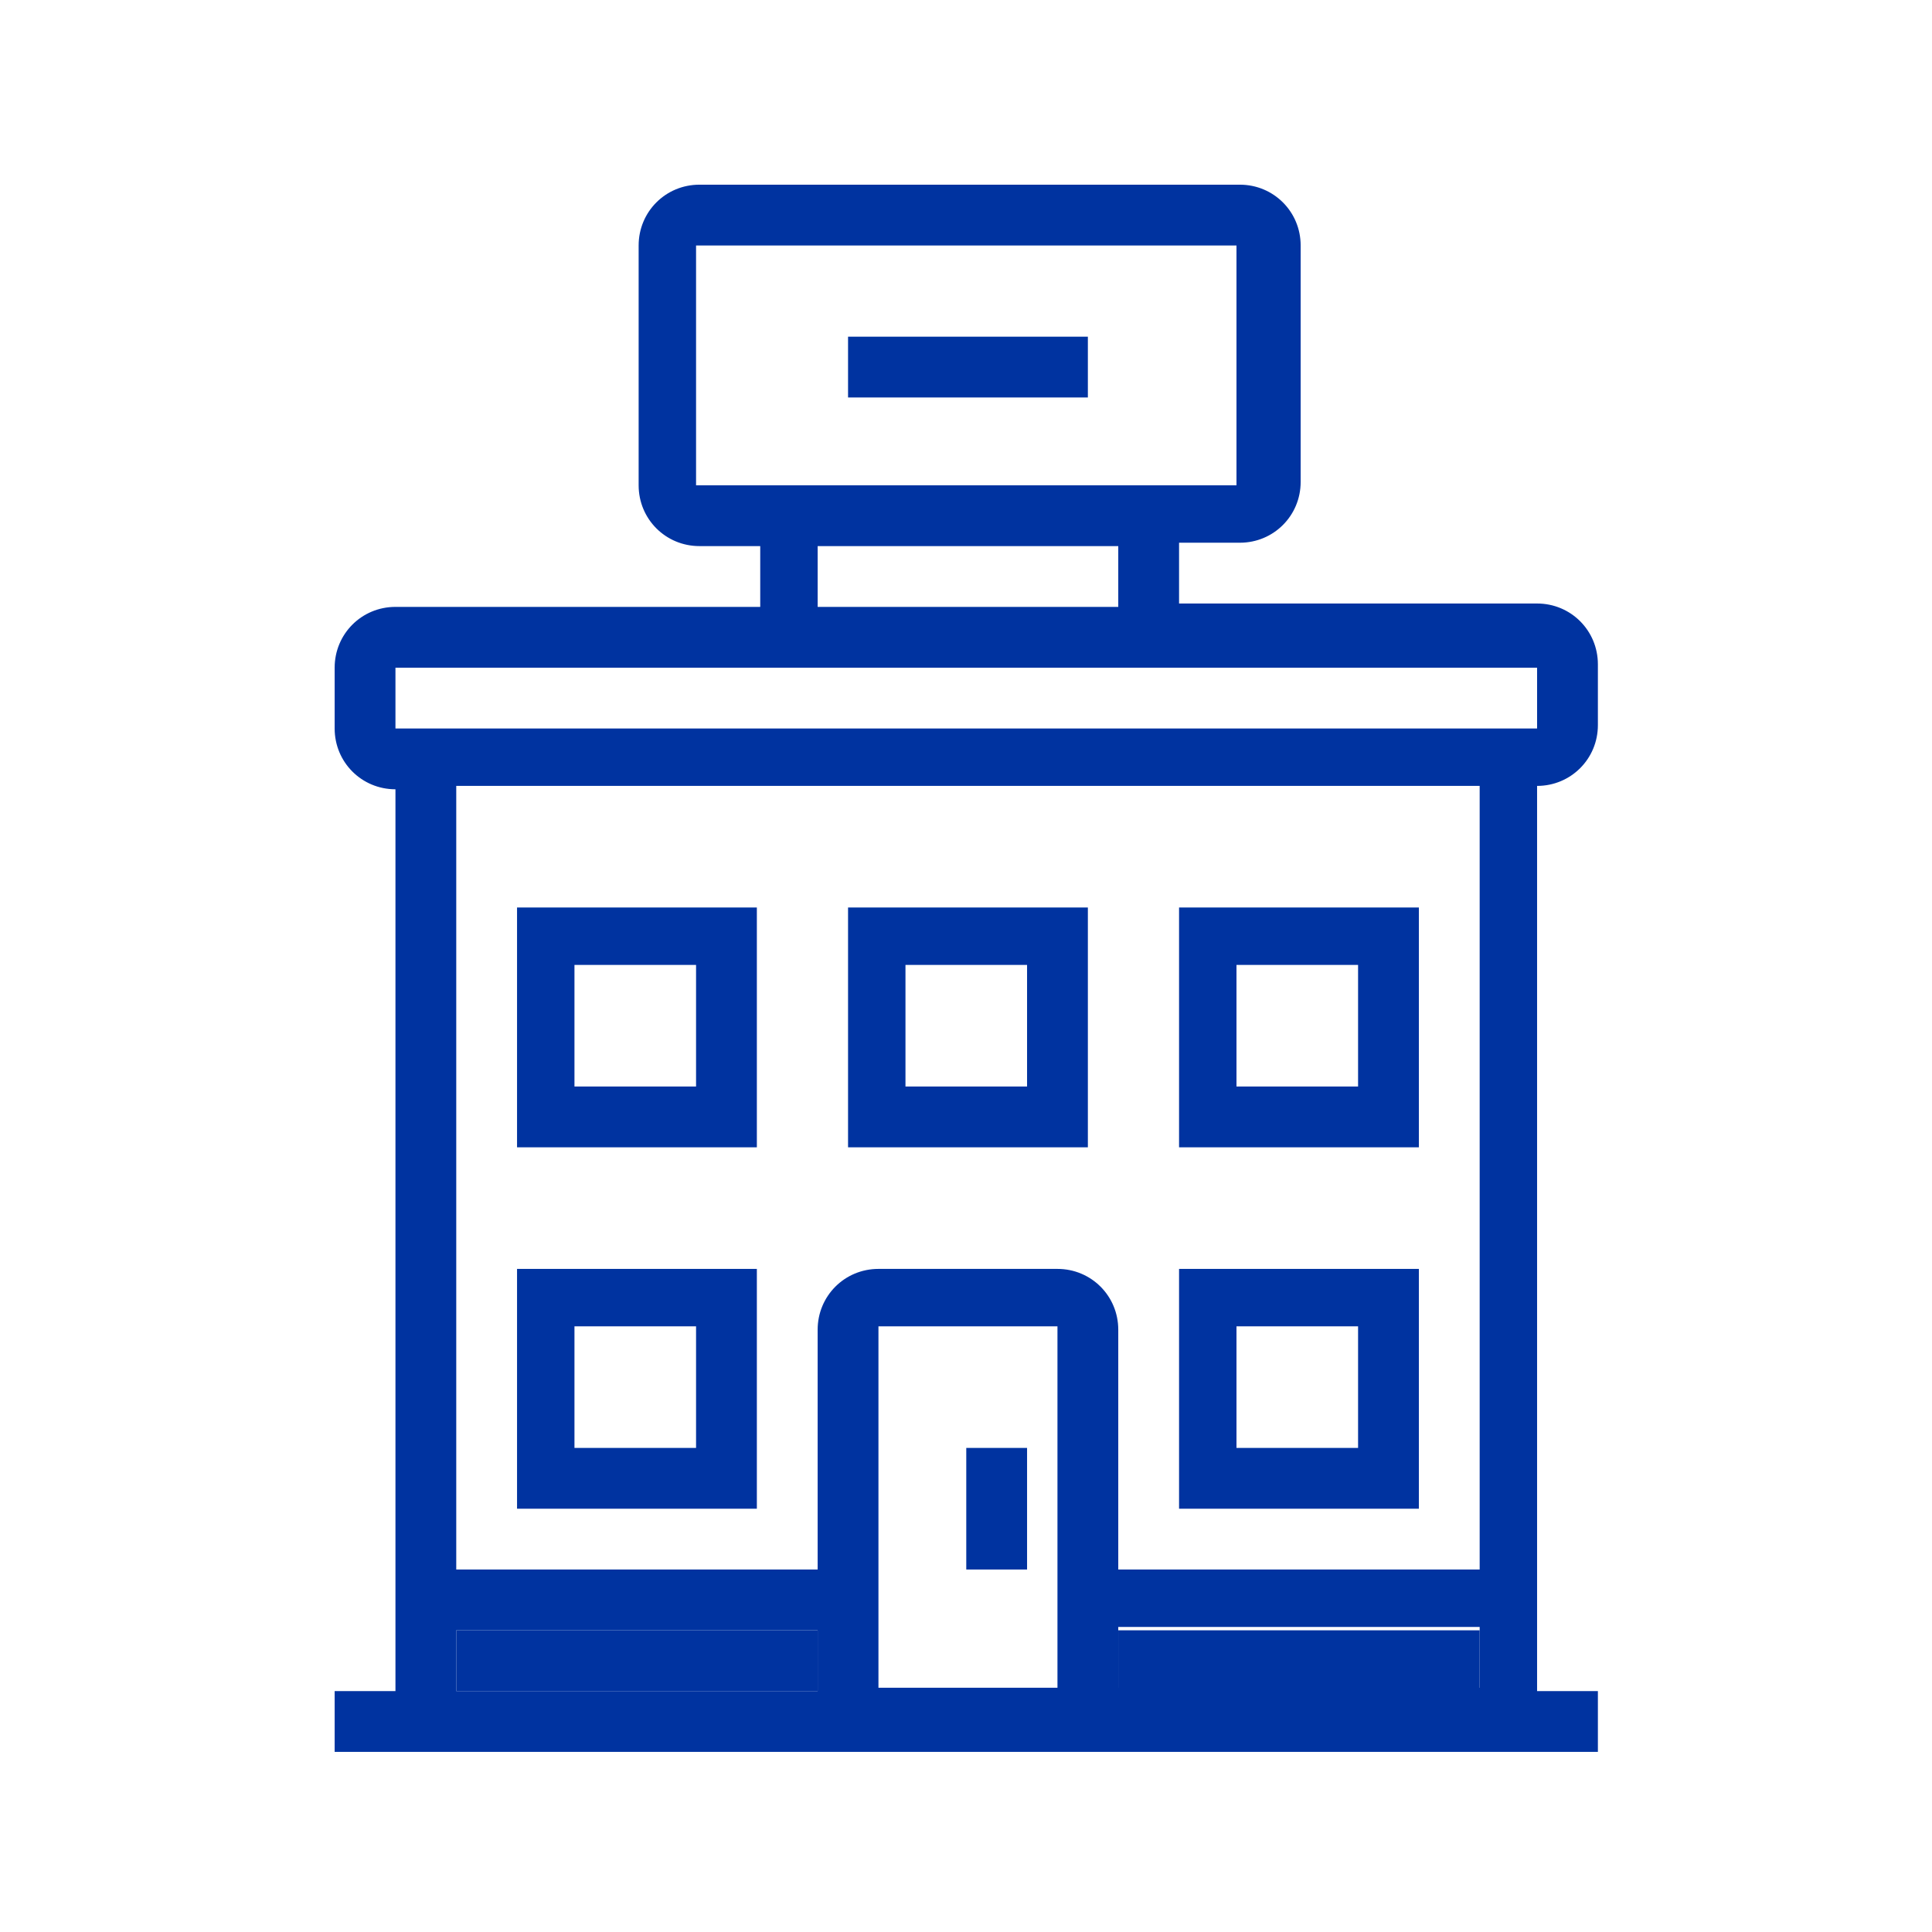 <?xml version="1.0" encoding="utf-8"?>
<!-- Generator: Adobe Illustrator 25.1.0, SVG Export Plug-In . SVG Version: 6.00 Build 0)  -->
<svg version="1.1" id="Capa_1" xmlns="http://www.w3.org/2000/svg" xmlns:xlink="http://www.w3.org/1999/xlink" x="0px" y="0px"
	 viewBox="0 0 57.2 57.2" style="enable-background:new 0 0 57.2 57.2;" xml:space="preserve">
<style type="text/css">
	.st0{fill:none;}
	.st1{fill:#0033A0;}
</style>
<g>
	<path id="Trazado_2491" class="st0" d="M0.1,57.1v-57h57v57H0.1z"/>
	<g id="original-icon" transform="translate(10.208 5.568)">
		<path id="Trazado_2492" class="st1" d="M37.1,15.9v-1.8c0-1-0.8-1.8-1.8-1.8H24.7v-1.8h1.8c1,0,1.8-0.8,1.8-1.8c0,0,0,0,0,0V1.7
			c0-1-0.8-1.8-1.8-1.8h-16c-1,0-1.8,0.8-1.8,1.8v7.1c0,1,0.8,1.8,1.8,1.8c0,0,0,0,0,0h1.8v1.8H1.5c-1,0-1.8,0.8-1.8,1.8v1.8
			c0,1,0.8,1.8,1.8,1.8v26.7h-1.8v1.8h37.4v-1.8h-1.8V17.7C36.3,17.7,37.1,16.9,37.1,15.9z M10.4,1.7h16v7.1h-16V1.7z M14,10.6h8.9
			v1.8H14V10.6z M1.5,14.2h33.8v1.8H1.5V14.2z M3.3,42.7H14v1.8H3.3V42.7z M21.1,44.4h-5.3V33.7h5.3V44.4z M22.9,44.4v-1.8h10.7v1.8
			L22.9,44.4z M33.6,40.9H22.9v-7.1c0-1-0.8-1.8-1.8-1.8h-5.3c-1,0-1.8,0.8-1.8,1.8v7.1H3.3V17.7h30.3L33.6,40.9z"/>
		<path id="Trazado_2493" class="st1" d="M18.4,37.3h1.8v3.6h-1.8V37.3z"/>
		<path id="Trazado_2494" class="st1" d="M31.8,32h-7.1v7.1h7.1V32z M30,37.3h-3.6v-3.6H30V37.3z"/>
		<path id="Trazado_2495" class="st1" d="M12.2,39.1V32H5.1v7.1H12.2z M6.8,33.7h3.6v3.6H6.8V33.7z"/>
		<path id="Trazado_2496" class="st1" d="M31.8,21.3h-7.1v7.1h7.1V21.3z M30,26.6h-3.6v-3.6H30V26.6z"/>
		<path id="Trazado_2497" class="st1" d="M12.2,21.3H5.1v7.1h7.1L12.2,21.3z M10.4,26.6H6.8v-3.6h3.6L10.4,26.6z"/>
		<path id="Trazado_2498" class="st1" d="M22,21.3h-7.1v7.1H22L22,21.3z M20.2,26.6h-3.6v-3.6h3.6V26.6z"/>
		<path id="Trazado_2499" class="st1" d="M14.9,4.4H22v1.8h-7.1V4.4z"/>
		<path id="Trazado_2500" class="st1" d="M22.9,42.7h10.7v1.8H22.9V42.7z"/>
		<path id="Trazado_2501" class="st1" d="M3.3,42.7H14v1.8H3.3V42.7z"/>
	</g>
</g>
</svg>
